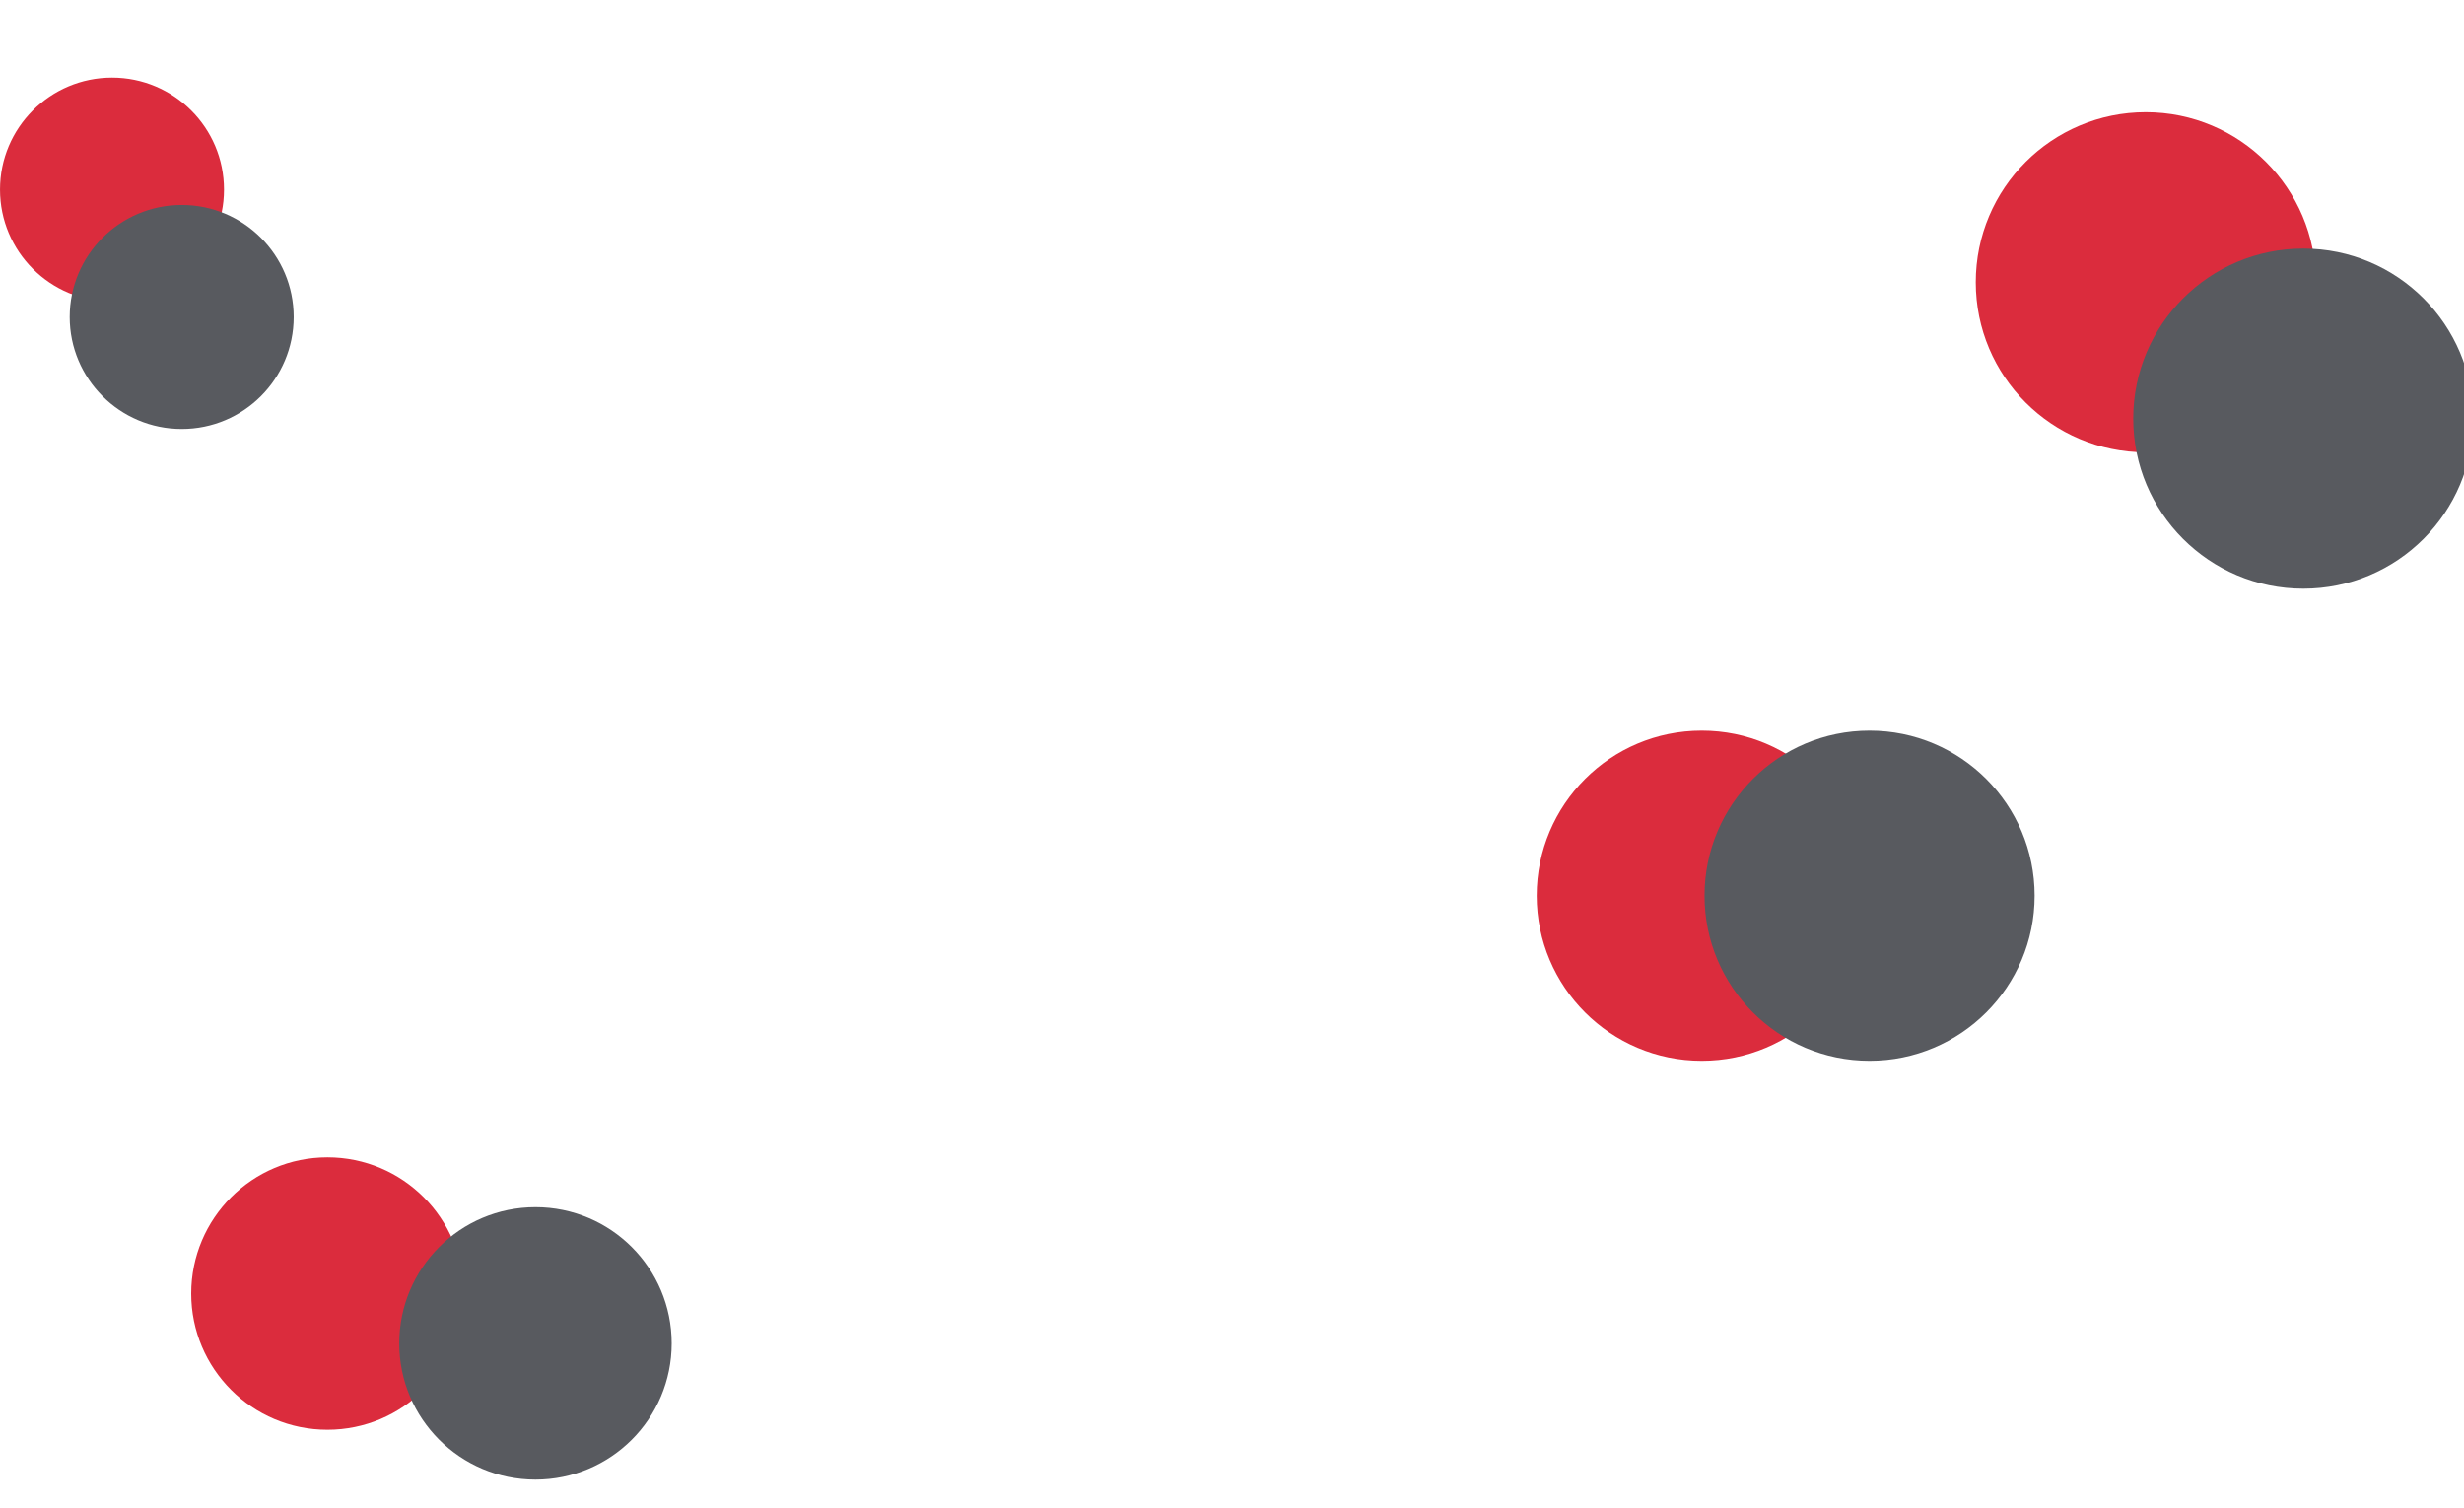 <svg id="Livello_1" data-name="Livello 1" xmlns="http://www.w3.org/2000/svg" viewBox="0 0 1628.06 996.69">
   <g class="circle-1">
      <circle class="cls-1" cx="1417.83" cy="186.5" r="112.36"/>
      <circle class="cls-2" cx="1521.87" cy="276.6" r="112.36"/>
   </g>
   <g class="circle-2">
      <circle class="cls-1" cx="216.34" cy="854.68" r="90"/>
      <circle class="cls-2" cx="353.8" cy="887.61" r="90"/>
   </g>
   <g class="circle-3">
      <circle class="cls-1" cx="74.01" cy="125.29" r="74"/>
      <circle class="cls-2" cx="120.06" cy="209.43" r="74"/>
   </g>
   <g class="circle-4">
      <circle class="cls-1" cx="1124.41" cy="591.81" r="109.05"/>
      <circle class="cls-2" cx="1235.3" cy="591.81" r="109.05"/>
   </g>
   <!-- <g class="circle-5">
      <circle class="cls-1" cx="983.15" cy="180.3" r="106.18"/>
      <circle class="cls-2" cx="854.32" cy="112.39" r="106.18"/>
   </g> -->
<defs>
<style>
.cls-1{fill:#db2c3d;}.cls-2{fill:#585a5f;}

         @keyframes float1 {
            0% {
               transform: translate(0,0);
            }

            50% {
               transform:  translate(25px, 10px)

            }

            100% {
               transform: translate(0,0)

            }
         }

         .circle-1 {

            animation: float1 5s ease infinite;
         }

         @keyframes float2 {
            0% {
               transform: translate(0, 0)
            }

            50% {
               transform: translate(-15px, -15px)
            }

            100% {
               transform: translate(0, 0)
            }
         }

         .circle-2 {
            animation: float2 4s infinite;
         }

         @keyframes float3 {
            0% {
               transform: translate(0, 0px)
            }

            50% {
               transform: translate(0, -40px)
            }

            100% {
               transform: translate(0, 0px)
            }
         }

         .circle-3 {
            animation: float3 6s infinite;
         }
         @keyframes float4 {
            0% {
               transform: translate(100px, 60px)
            }

            50% {
               transform: translate(80px, 30px)
            }

            100% {
               transform: translate(100px, 60px)
            }
         }

         .circle-4 {
            animation: float4 6s infinite;
         }
</style>
</defs>
</svg>